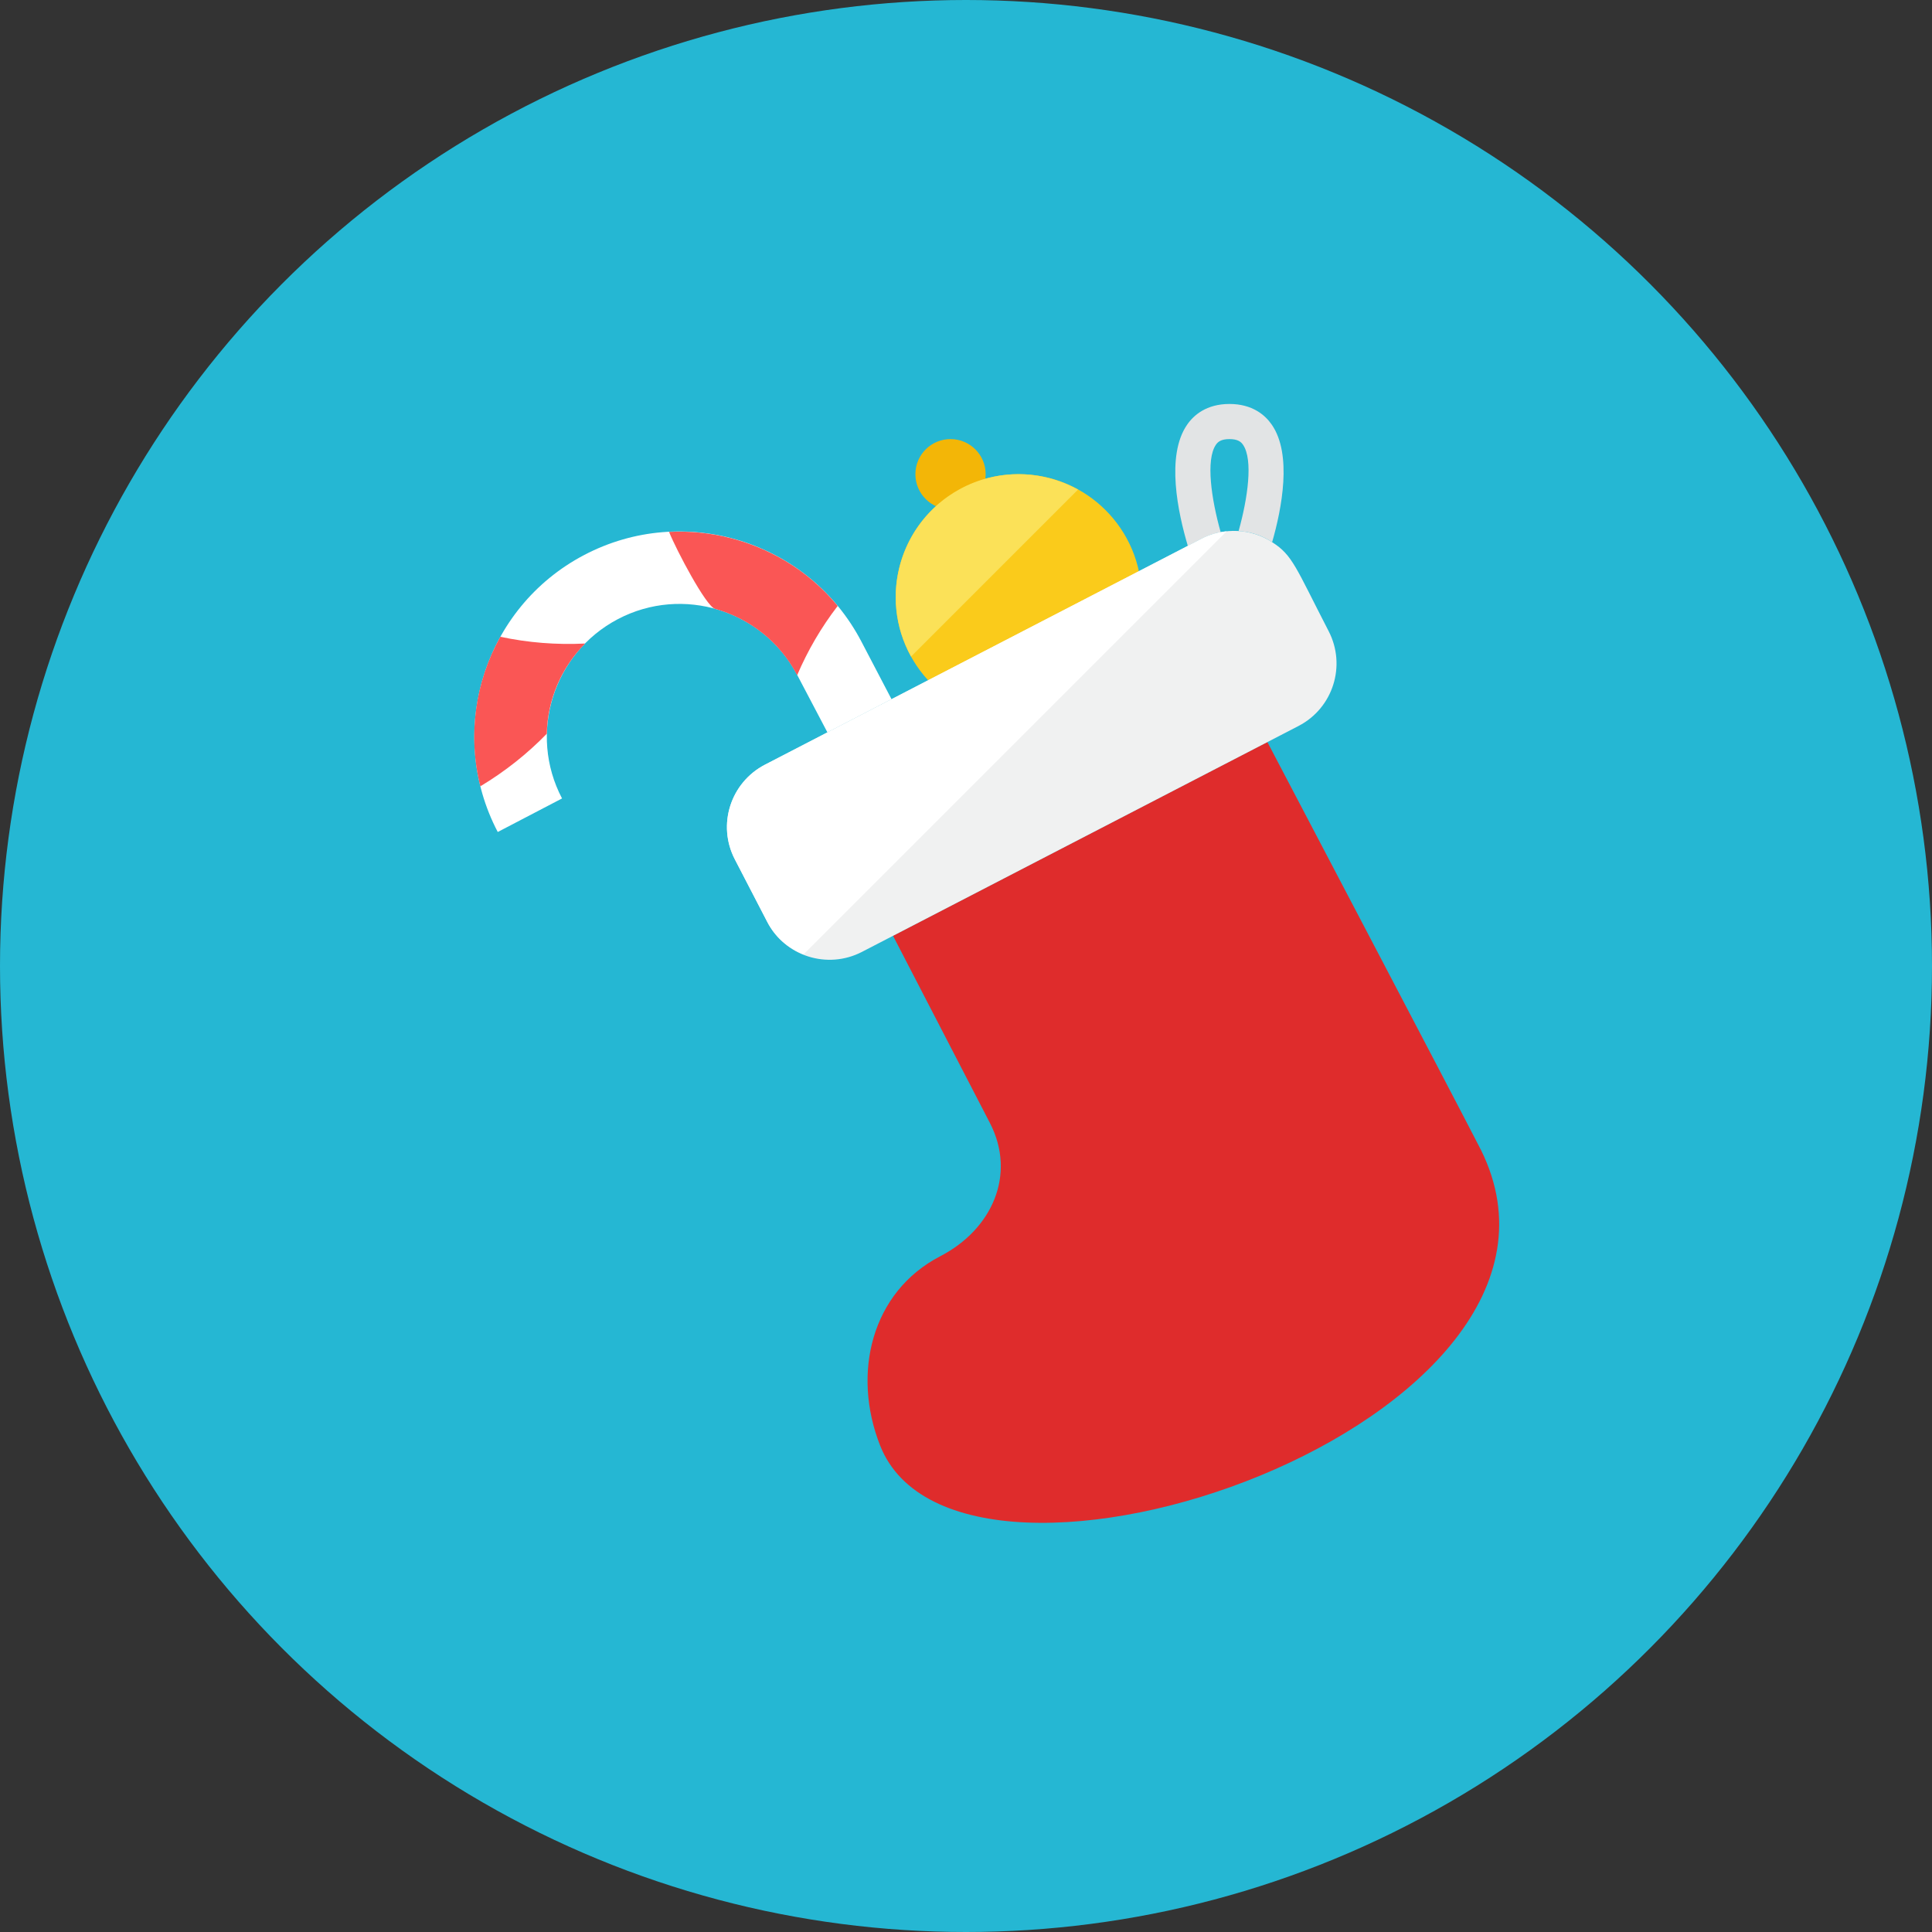 <?xml version="1.0" encoding="iso-8859-1"?>
<!-- Generator: Adobe Illustrator 17.1.0, SVG Export Plug-In . SVG Version: 6.00 Build 0)  -->
<!DOCTYPE svg PUBLIC "-//W3C//DTD SVG 1.0//EN" "http://www.w3.org/TR/2001/REC-SVG-20010904/DTD/svg10.dtd">
<svg version="1.0" xmlns="http://www.w3.org/2000/svg" xmlns:xlink="http://www.w3.org/1999/xlink" x="0px" y="0px" width="110px"
	 height="110px" viewBox="0 0 110 110" style="enable-background:new 0 0 110 110;" xml:space="preserve">
<rect x="0" y="0" width="110" height="110" fill="#333333" stroke="none"/>
<g id="Artboard">
</g>
<g id="Multicolor">
	<circle style="fill:#25B7D3;" cx="55" cy="55" r="55"/>
	<g>
		<g>
			<circle style="fill:#F3B607;" cx="54.119" cy="27" r="2"/>
		</g>
		<g>
			<circle style="fill:#FACB1B;" cx="57.999" cy="33.997" r="7"/>
		</g>
		<g>
			<path style="fill:#E2E4E5;" d="M72.43,30.87c-0.57-0.38-1.23-0.6-1.91-0.63c0.52-1.86,0.84-4.07,0.25-4.92
				C70.66,25.16,70.48,25,70,25c-0.48,0-0.66,0.16-0.77,0.32c-0.59,0.86-0.26,3.1,0.27,4.98c-0.37,0.06-0.73,0.19-1.08,0.37
				l-0.79,0.41c-0.56-1.88-1.26-5.14-0.04-6.9C67.96,23.64,68.69,23,70,23s2.04,0.64,2.41,1.18C73.58,25.87,72.98,28.96,72.43,30.87
				z"/>
		</g>
		<g>
			<path style="fill:#FFFFFF;" d="M50.76,39.81l-3.65,1.89l-1.72-3.27c-1.94-3.69-6.52-5.12-10.21-3.18S30.06,41.77,32,45.46
				l-3.66,1.91c-2.99-5.7-0.78-12.78,4.92-15.77c5.71-3,12.79-0.79,15.78,4.92L50.76,39.81z"/>
		</g>
		<g>
			<path style="fill:#FA5655;" d="M33.315,36.64c-1.363,1.367-2.145,3.221-2.182,5.135c-1.109,1.141-2.369,2.143-3.785,2.995
				c-0.733-2.907-0.288-5.966,1.138-8.515C30.061,36.592,31.681,36.721,33.315,36.64z"/>
		</g>
		<g>
			<path style="fill:#FA5655;" d="M45.386,38.443l-0.006-0.012c-1.009-1.924-2.732-3.225-4.68-3.771
				c-0.509-0.159-2.177-3.311-2.607-4.377c2.329-0.119,4.64,0.469,6.631,1.66c1.108,0.661,2.121,1.527,2.971,2.556
				C46.754,35.722,45.986,37.041,45.386,38.443z"/>
		</g>
		<g>
			<path style="fill:#DF2C2C;" d="M50.844,53.278l5.516,10.657c1.523,2.943,0.122,6.063-2.821,7.587
				c-3.924,2.031-5.05,6.672-3.428,10.782C54.63,93.746,91.958,81,84.333,65.5c-1.49-2.913-11.907-22.736-12.175-23.254
				L50.844,53.278z"/>
		</g>
		<g>
			<path style="fill:#F0F1F1;" d="M73.94,41.33L49.07,54.2c-1.96,1.01-4.38,0.25-5.39-1.72l-1.84-3.55
				c-1.02-1.96-0.25-4.37,1.71-5.39c1.306-0.676,23.577-12.199,24.87-12.87c1.276-0.655,2.836-0.582,4.01,0.2
				c1.172,0.74,1.349,1.449,3.22,5.07C76.66,37.9,75.9,40.31,73.94,41.33z"/>
		</g>
		<g>
			<path style="fill:#FFFFFF;" d="M68.42,30.67L43.55,43.54c-1.96,1.02-2.73,3.43-1.71,5.39l1.84,3.55
				c0.457,0.891,1.208,1.518,2.069,1.862L69.841,30.25C69.359,30.301,68.877,30.432,68.42,30.67z"/>
		</g>
		<g>
			<path style="fill:#FBE158;" d="M54.604,27.875c-3.378,1.873-4.599,6.128-2.732,9.508l9.508-9.508
				C59.341,26.751,56.791,26.663,54.604,27.875z"/>
		</g>
	</g>
</g>
</svg>
